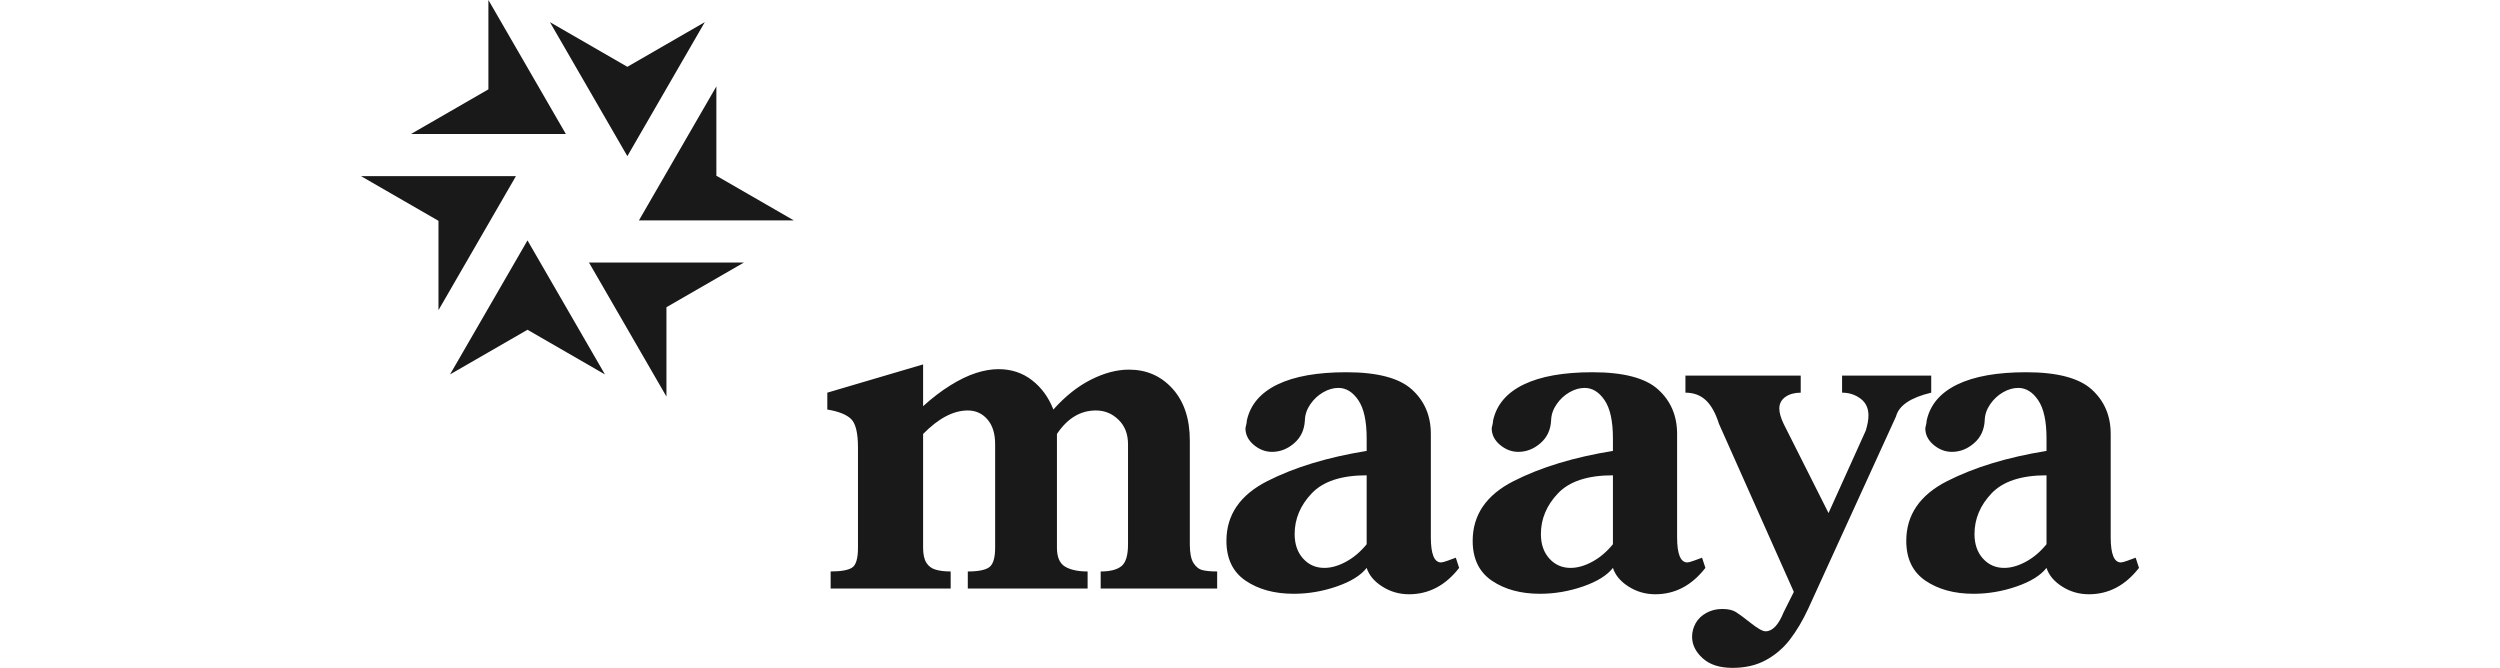<svg width="277" height="74" viewBox="0 0 277 74" fill="none" xmlns="http://www.w3.org/2000/svg">
<path fill-rule="evenodd" clip-rule="evenodd" d="M78.093 2.452L69.511 17.301L60.929 2.452L69.511 7.402L78.093 2.452ZM54.115 4.14816e-05L62.698 14.849H45.533L54.115 9.899V4.14816e-05ZM40 19.517H57.165L48.583 34.366V24.467L40 19.517ZM49.863 41.486L58.446 26.637L67.028 41.486L58.446 36.537L49.863 41.486ZM73.842 43.939L65.26 29.09H82.424L73.842 34.039V43.939ZM79.374 19.472V9.573L70.792 24.422H87.957L79.374 19.472ZM105.309 42.691C104.29 43.323 103.281 44.095 102.28 45.007V40.376L91.666 43.507V45.375C92.93 45.586 93.813 45.941 94.314 46.44C94.814 46.94 95.064 47.989 95.064 49.585V60.687C95.064 61.88 94.844 62.617 94.405 62.897C93.966 63.178 93.176 63.318 92.035 63.318V65.213H105.335V63.318C104.686 63.318 104.133 63.252 103.676 63.121C103.22 62.989 102.873 62.73 102.636 62.344C102.399 61.959 102.28 61.407 102.28 60.687V48.084C103.983 46.348 105.634 45.48 107.232 45.48C108.11 45.48 108.834 45.809 109.405 46.467C109.975 47.124 110.261 48.041 110.261 49.216V60.687C110.261 61.792 110.05 62.507 109.629 62.831C109.207 63.156 108.408 63.318 107.232 63.318V65.213H120.507V63.318C119.435 63.318 118.601 63.138 118.004 62.779C117.407 62.419 117.109 61.722 117.109 60.687V48.084C118.268 46.348 119.707 45.48 121.428 45.48C122.394 45.48 123.228 45.822 123.93 46.506C124.633 47.19 124.984 48.094 124.984 49.216V60.319C124.984 61.529 124.742 62.331 124.26 62.726C123.777 63.121 123.008 63.318 121.955 63.318V65.213H134.861V63.318C134.194 63.318 133.658 63.27 133.254 63.173C132.85 63.077 132.512 62.814 132.24 62.384C131.968 61.955 131.832 61.266 131.832 60.319V48.821C131.832 46.401 131.195 44.485 129.922 43.073C128.649 41.661 127.038 40.955 125.089 40.955C123.754 40.955 122.354 41.323 120.889 42.06C119.422 42.796 118.031 43.902 116.714 45.375C116.187 44.024 115.397 42.941 114.343 42.125C113.29 41.31 112.052 40.902 110.63 40.902C109.857 40.902 109.032 41.043 108.154 41.323C107.276 41.604 106.327 42.06 105.309 42.691ZM145.343 54.658C146.608 53.328 148.636 52.664 151.427 52.664V60.3C150.742 61.139 149.979 61.787 149.136 62.241C148.293 62.696 147.494 62.923 146.739 62.923C145.791 62.923 145.005 62.578 144.382 61.887C143.759 61.196 143.447 60.291 143.447 59.171C143.447 57.492 144.079 55.987 145.343 54.658ZM148.109 64.981C149.671 64.442 150.778 63.756 151.427 62.923C151.691 63.738 152.27 64.428 153.166 64.995C154.061 65.561 155.044 65.844 156.116 65.844C158.31 65.844 160.163 64.87 161.673 62.923L161.304 61.792C161.023 61.898 160.712 62.012 160.369 62.135C160.027 62.257 159.794 62.318 159.671 62.318C158.916 62.318 158.538 61.39 158.538 59.533V48.076C158.538 46.062 157.836 44.42 156.431 43.15C155.027 41.88 152.604 41.244 149.162 41.244C145.949 41.244 143.408 41.698 141.538 42.604C139.668 43.51 138.539 44.834 138.153 46.576C138.153 46.734 138.1 47.022 137.995 47.442C137.995 48.159 138.302 48.776 138.916 49.292C139.531 49.808 140.207 50.066 140.944 50.066C141.84 50.066 142.657 49.747 143.394 49.108C144.132 48.47 144.527 47.626 144.58 46.576C144.597 45.946 144.799 45.352 145.185 44.792C145.571 44.232 146.045 43.79 146.608 43.467C147.169 43.143 147.731 42.981 148.293 42.981C149.153 42.981 149.891 43.436 150.505 44.345C151.12 45.255 151.427 46.663 151.427 48.57V49.961C147.09 50.662 143.416 51.78 140.405 53.314C137.393 54.848 135.888 57.052 135.888 59.927C135.888 61.908 136.599 63.381 138.021 64.345C139.443 65.309 141.217 65.791 143.341 65.791C144.957 65.791 146.546 65.522 148.109 64.981ZM178.712 52.664C175.92 52.664 173.893 53.328 172.628 54.658C171.364 55.987 170.732 57.492 170.732 59.171C170.732 60.291 171.043 61.196 171.667 61.887C172.29 62.578 173.076 62.923 174.024 62.923C174.779 62.923 175.578 62.696 176.421 62.241C177.264 61.787 178.027 61.139 178.712 60.3V52.664ZM178.712 62.923C178.063 63.756 176.956 64.442 175.394 64.981C173.83 65.522 172.242 65.791 170.626 65.791C168.502 65.791 166.728 65.309 165.306 64.345C163.884 63.381 163.173 61.908 163.173 59.927C163.173 57.052 164.678 54.848 167.69 53.314C170.701 51.78 174.375 50.662 178.712 49.961V48.57C178.712 46.663 178.405 45.255 177.79 44.345C177.175 43.436 176.438 42.981 175.578 42.981C175.016 42.981 174.454 43.143 173.893 43.467C173.33 43.79 172.856 44.232 172.47 44.792C172.084 45.352 171.881 45.946 171.864 46.576C171.812 47.626 171.417 48.47 170.679 49.108C169.941 49.747 169.125 50.066 168.229 50.066C167.492 50.066 166.816 49.808 166.201 49.292C165.586 48.776 165.28 48.159 165.28 47.442C165.385 47.022 165.438 46.734 165.438 46.576C165.824 44.834 166.952 43.51 168.822 42.604C170.692 41.698 173.234 41.244 176.447 41.244C179.888 41.244 182.311 41.88 183.716 43.15C185.121 44.42 185.823 46.062 185.823 48.076V59.533C185.823 61.39 186.201 62.318 186.956 62.318C187.078 62.318 187.312 62.257 187.654 62.135C187.996 62.012 188.308 61.898 188.589 61.792L188.958 62.923C187.447 64.87 185.595 65.844 183.401 65.844C182.329 65.844 181.346 65.561 180.45 64.995C179.555 64.428 178.976 63.738 178.712 62.923ZM190.459 46.954L198.756 65.581L197.624 67.844C197.061 69.246 196.394 69.948 195.622 69.948C195.306 69.948 194.77 69.65 194.015 69.054C193.26 68.457 192.702 68.045 192.342 67.817C191.983 67.589 191.478 67.475 190.828 67.475C190.178 67.475 189.59 67.62 189.063 67.909C188.537 68.199 188.141 68.58 187.878 69.054C187.615 69.527 187.483 70.027 187.483 70.553C187.483 71.43 187.874 72.224 188.655 72.934C189.436 73.645 190.538 74 191.961 74C193.383 74 194.621 73.711 195.675 73.132C196.728 72.553 197.619 71.785 198.348 70.829C199.076 69.874 199.739 68.755 200.336 67.475L210.081 46.138C210.397 44.928 211.697 44.051 213.979 43.507V41.613H204.102V43.507C204.875 43.507 205.555 43.727 206.144 44.165C206.732 44.603 207.026 45.226 207.026 46.033C207.026 46.489 206.929 47.042 206.736 47.69L202.601 56.846L197.624 46.954C197.307 46.288 197.149 45.726 197.149 45.27C197.149 44.726 197.373 44.296 197.821 43.98C198.269 43.665 198.835 43.507 199.52 43.507V41.613H186.746V43.507C187.659 43.507 188.414 43.788 189.011 44.349C189.607 44.911 190.09 45.779 190.459 46.954ZM226.754 52.664C223.963 52.664 221.935 53.328 220.67 54.658C219.406 55.987 218.774 57.492 218.774 59.171C218.774 60.291 219.085 61.196 219.709 61.887C220.332 62.578 221.118 62.923 222.066 62.923C222.821 62.923 223.62 62.696 224.463 62.241C225.306 61.787 226.069 61.139 226.754 60.3V52.664ZM226.754 62.923C226.105 63.756 224.998 64.442 223.436 64.981C221.872 65.522 220.284 65.791 218.668 65.791C216.544 65.791 214.77 65.309 213.348 64.345C211.926 63.381 211.215 61.908 211.215 59.927C211.215 57.052 212.72 54.848 215.732 53.314C218.743 51.78 222.417 50.662 226.754 49.961V48.57C226.754 46.663 226.447 45.255 225.832 44.345C225.218 43.436 224.48 42.981 223.62 42.981C223.058 42.981 222.496 43.143 221.935 43.467C221.372 43.79 220.898 44.232 220.512 44.792C220.126 45.352 219.923 45.946 219.906 46.576C219.854 47.626 219.459 48.47 218.721 49.108C217.984 49.747 217.167 50.066 216.271 50.066C215.534 50.066 214.858 49.808 214.243 49.292C213.629 48.776 213.322 48.159 213.322 47.442C213.427 47.022 213.48 46.734 213.48 46.576C213.865 44.834 214.994 43.51 216.864 42.604C218.734 41.698 221.276 41.244 224.489 41.244C227.93 41.244 230.353 41.88 231.758 43.15C233.163 44.42 233.865 46.062 233.865 48.076V59.533C233.865 61.39 234.243 62.318 234.998 62.318C235.12 62.318 235.354 62.257 235.696 62.135C236.038 62.012 236.35 61.898 236.631 61.792L237 62.923C235.489 64.87 233.637 65.844 231.443 65.844C230.371 65.844 229.388 65.561 228.492 64.995C227.597 64.428 227.018 63.738 226.754 62.923Z" fill="#191919"/>
</svg>
